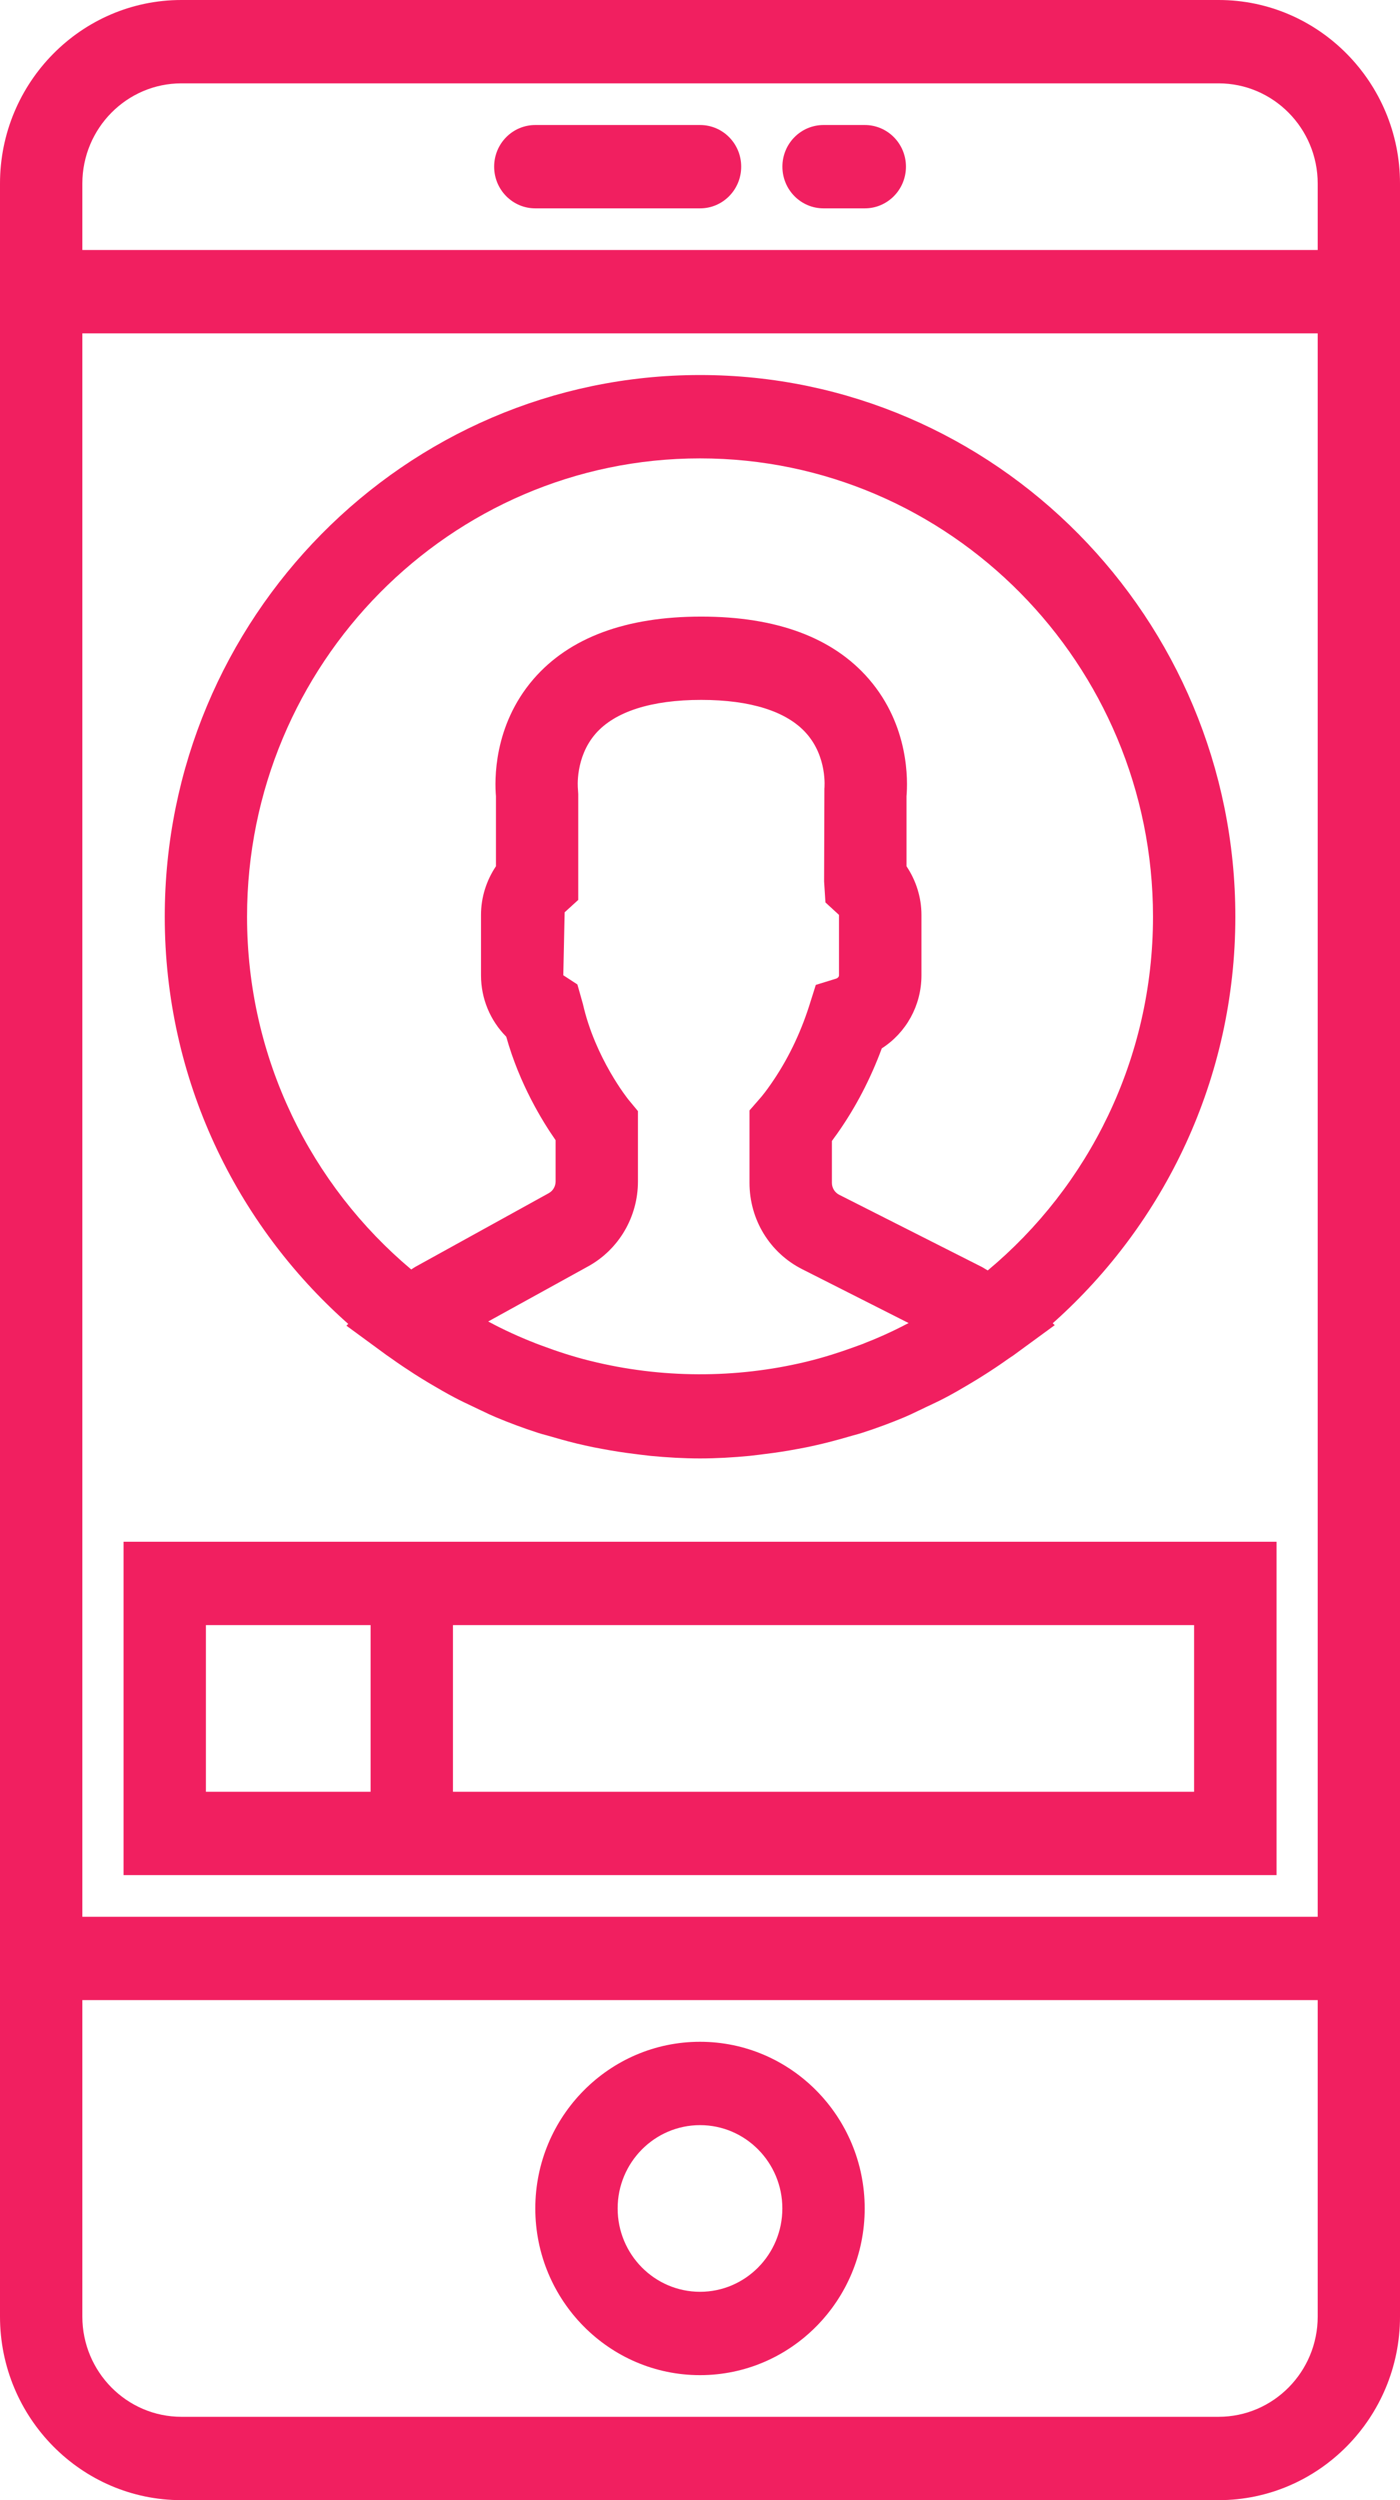 <svg xmlns="http://www.w3.org/2000/svg" width="28" height="50" fill="none" viewBox="0 0 28 50"><path fill="#F11F60" fill-rule="evenodd" d="M3.628 0H24.373C26.372 0 28 1.648 28 3.671V46.329C28 48.352 26.372 50 24.372 50H3.628C1.628 50 0 48.352 0 46.328V3.671C0 1.648 1.628 0 3.628 0ZM26.354 6.667H1.647V38.333H26.354V6.667ZM3.628 1.667H24.372C25.465 1.667 26.354 2.566 26.354 3.671V5H1.647V3.671C1.647 2.566 2.536 1.667 3.628 1.667ZM3.628 48.333H24.373C25.465 48.333 26.354 47.434 26.354 46.329V40H1.647V46.329C1.647 47.434 2.536 48.333 3.628 48.333Z" clip-rule="evenodd"/><path fill="#F11F60" fill-rule="evenodd" d="M0 3.333C0 1.495 1.478 0 3.294 0C5.111 0 6.588 1.495 6.588 3.333C6.588 5.172 5.111 6.667 3.294 6.667C1.478 6.667 0 5.172 0 3.333ZM1.647 3.333C1.647 4.253 2.386 5 3.295 5C4.203 5 4.941 4.253 4.941 3.333C4.941 2.414 4.203 1.667 3.295 1.667C2.386 1.667 1.647 2.414 1.647 3.333Z" clip-rule="evenodd" transform="translate(10.706 40.833)"/><path fill="#F11F60" d="M0.824 1.667H4.118C4.573 1.667 4.941 1.294 4.941 0.833C4.941 0.372 4.573 0 4.118 0H0.824C0.368 0 0 0.372 0 0.833C0 1.294 0.368 1.667 0.824 1.667Z" transform="translate(9.883 2.5)"/><path fill="#F11F60" d="M0.824 1.667H1.647C2.102 1.667 2.471 1.294 2.471 0.833C2.471 0.372 2.102 0 1.647 0H0.824C0.368 0 0 0.372 0 0.833C0 1.294 0.368 1.667 0.824 1.667Z" transform="translate(15.648 2.5)"/><path fill="#F11F60" fill-rule="evenodd" d="M3.67 18.977L3.633 19.012L4.438 19.602L4.518 19.657C4.677 19.772 4.84 19.88 5.006 19.987C5.107 20.052 5.21 20.114 5.312 20.175C5.47 20.268 5.627 20.36 5.789 20.445C5.911 20.51 6.036 20.569 6.161 20.628L6.185 20.639L6.203 20.648L6.32 20.704L6.34 20.713C6.432 20.758 6.523 20.801 6.618 20.841C6.894 20.957 7.175 21.061 7.459 21.153C7.521 21.174 7.583 21.19 7.646 21.207L7.76 21.239C7.973 21.302 8.187 21.359 8.404 21.407C8.517 21.433 8.628 21.454 8.741 21.475C8.964 21.517 9.187 21.552 9.412 21.579L9.504 21.591L9.718 21.616C10.045 21.647 10.374 21.667 10.706 21.667C11.038 21.667 11.366 21.647 11.693 21.616L11.907 21.591L11.999 21.579C12.225 21.552 12.448 21.517 12.671 21.475C12.783 21.454 12.895 21.433 13.005 21.407C13.226 21.358 13.441 21.301 13.657 21.238L13.77 21.206C13.83 21.19 13.891 21.173 13.95 21.154C14.235 21.062 14.517 20.958 14.794 20.842C14.886 20.803 14.976 20.76 15.065 20.717L15.193 20.656L15.213 20.646C15.352 20.581 15.49 20.517 15.625 20.445C15.781 20.363 15.934 20.274 16.085 20.184C16.195 20.119 16.305 20.052 16.412 19.983C16.571 19.882 16.727 19.777 16.88 19.668L16.967 19.61L17.8 19.001L17.759 18.964C19.992 16.977 21.412 14.072 21.412 10.833C21.412 4.86 16.609 0 10.706 0C4.803 0 0 4.86 0 10.833C0 14.08 1.427 16.991 3.67 18.977ZM8.499 19.713C8.173 19.632 7.852 19.528 7.535 19.409L7.423 19.367C7.098 19.24 6.778 19.095 6.469 18.928L8.469 17.825C9.083 17.486 9.464 16.835 9.464 16.128V14.721L9.272 14.489C9.266 14.481 8.61 13.667 8.363 12.578L8.253 12.188L7.971 12.004L7.998 10.745L8.27 10.497V8.38L8.263 8.271C8.262 8.265 8.203 7.651 8.615 7.175C9 6.732 9.73 6.497 10.729 6.497C11.715 6.497 12.441 6.727 12.829 7.163C13.254 7.639 13.195 8.257 13.193 8.272L13.187 10.127L13.214 10.548L13.485 10.797V12.005C13.485 12.04 13.452 12.063 13.432 12.07L13.021 12.197L12.89 12.612C12.706 13.188 12.446 13.72 12.114 14.193C12.037 14.304 11.965 14.398 11.901 14.471L11.695 14.707V16.155C11.695 16.892 12.1 17.554 12.75 17.883L14.878 18.96L14.842 18.977C14.552 19.13 14.253 19.263 13.949 19.381L13.793 19.438C13.484 19.551 13.17 19.65 12.851 19.728L12.826 19.734C11.415 20.073 9.925 20.067 8.516 19.717L8.499 19.713ZM19.765 10.833C19.765 5.779 15.7 1.667 10.705 1.667C5.711 1.667 1.646 5.779 1.646 10.833C1.646 13.668 2.926 16.205 4.93 17.888L4.971 17.861L5.018 17.832L7.68 16.362C7.765 16.315 7.817 16.225 7.817 16.128V15.302C7.557 14.93 7.095 14.182 6.83 13.233C6.51 12.91 6.325 12.473 6.325 12.005V10.797C6.325 10.449 6.432 10.11 6.624 9.824V8.424C6.598 8.123 6.565 7.017 7.378 6.077C8.095 5.251 9.223 4.831 10.729 4.831C12.236 4.831 13.364 5.251 14.08 6.077C14.894 7.017 14.861 8.123 14.835 8.424V9.824C15.027 10.11 15.134 10.449 15.134 10.797V12.005C15.134 12.61 14.828 13.153 14.341 13.466C14.116 14.074 13.821 14.642 13.46 15.156L13.343 15.318V16.156C13.343 16.256 13.4 16.349 13.489 16.394L16.339 17.836C16.362 17.848 16.385 17.862 16.407 17.876L16.46 17.907C18.477 16.225 19.765 13.679 19.765 10.833Z" clip-rule="evenodd" transform="translate(3.295 7.5)"/><path fill="#F11F60" fill-rule="evenodd" d="M6.588 0H0V6.667H6.588H23.06V0H6.588ZM1.647 5V1.667H4.941V5H1.647ZM6.588 5H21.411V1.667H6.588V5Z" clip-rule="evenodd" transform="translate(2.471 30.833)"/></svg>